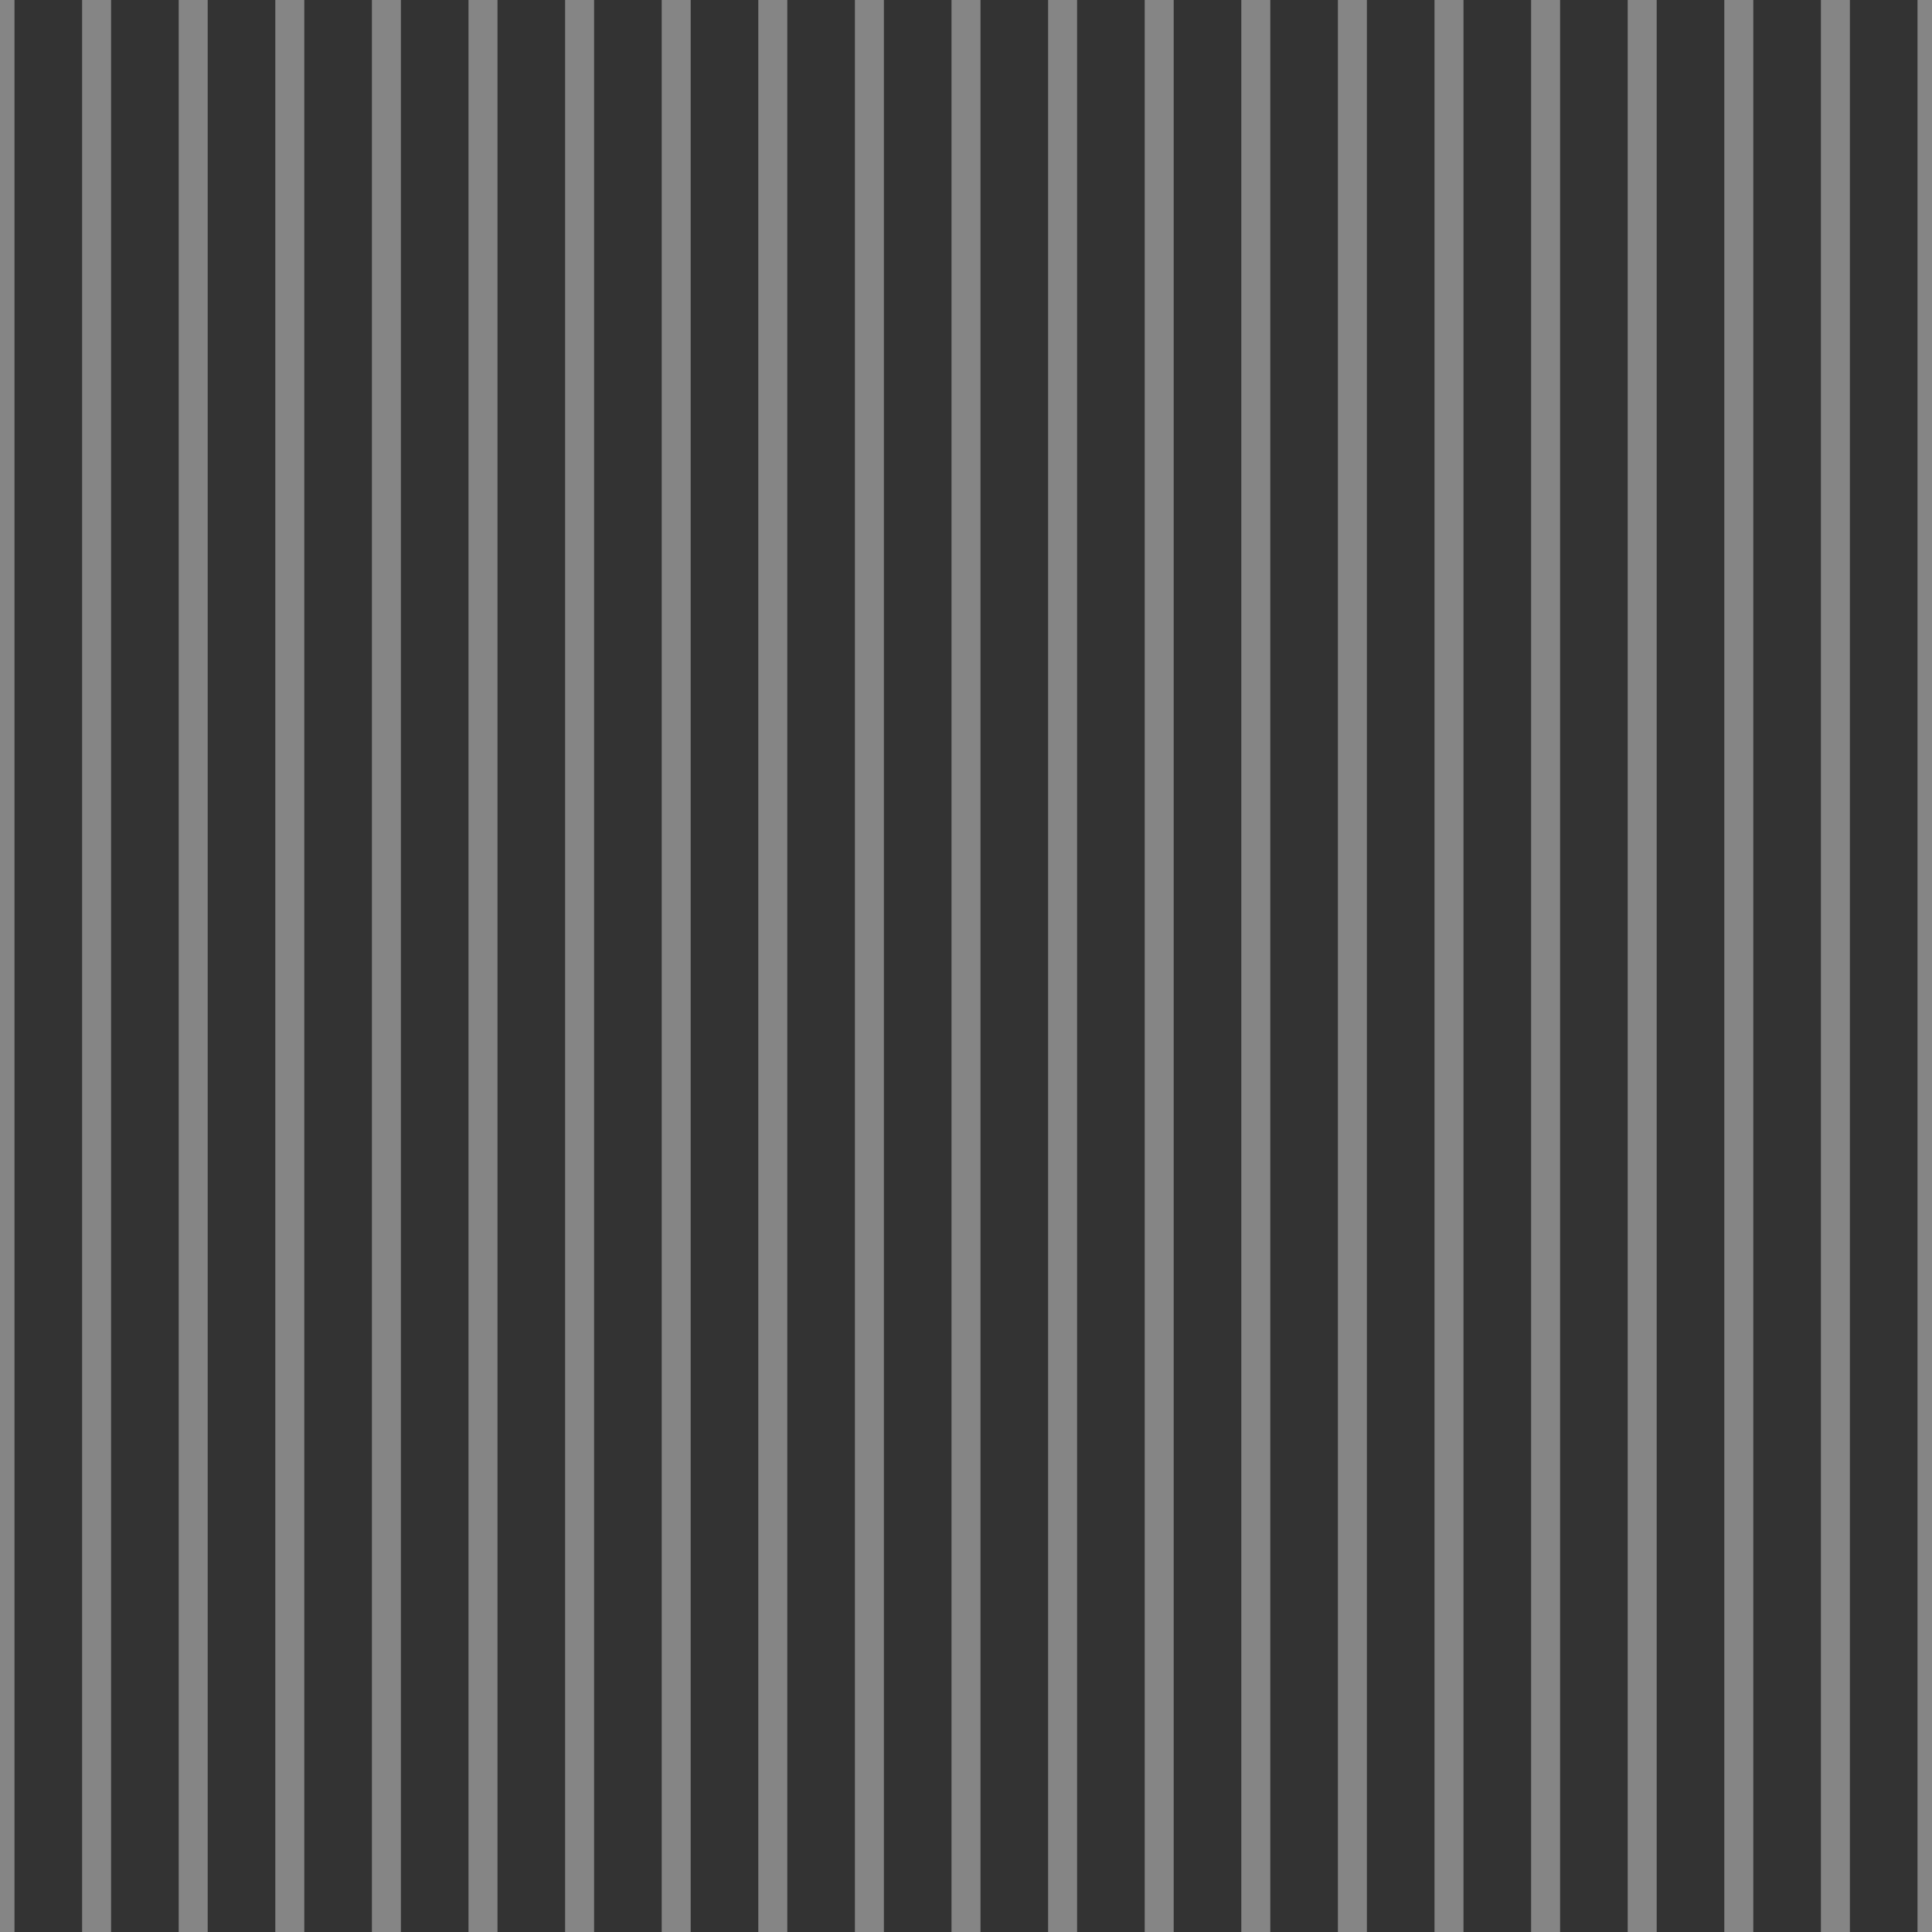 <svg xmlns="http://www.w3.org/2000/svg" xmlns:xlink="http://www.w3.org/1999/xlink" preserveAspectRatio="none"
     width="400" height="400">
    <rect width="100%" height="100%" fill="#333333" stroke="none"/>
    <defs>
        <path fill="#FFF" fill-opacity=".4" d="M3 200v-400h-6v400h6z" id="a"/>
    </defs>
    <use xlink:href="#a" transform="translate(0 200)"/>
    <use xlink:href="#a" transform="translate(20 200)"/>
    <use xlink:href="#a" transform="translate(40 200)"/>
    <use xlink:href="#a" transform="translate(60 200)"/>
    <use xlink:href="#a" transform="translate(80 200)"/>
    <use xlink:href="#a" transform="translate(100 200)"/>
    <use xlink:href="#a" transform="translate(120 200)"/>
    <use xlink:href="#a" transform="translate(140 200)"/>
    <use xlink:href="#a" transform="translate(160 200)"/>
    <use xlink:href="#a" transform="translate(180 200)"/>
    <use xlink:href="#a" transform="translate(200 200)"/>
    <use xlink:href="#a" transform="translate(220 200)"/>
    <use xlink:href="#a" transform="translate(240 200)"/>
    <use xlink:href="#a" transform="translate(260 200)"/>
    <use xlink:href="#a" transform="translate(280 200)"/>
    <use xlink:href="#a" transform="translate(300 200)"/>
    <use xlink:href="#a" transform="translate(320 200)"/>
    <use xlink:href="#a" transform="translate(340 200)"/>
    <use xlink:href="#a" transform="translate(360 200)"/>
    <use xlink:href="#a" transform="translate(380 200)"/>
    <use xlink:href="#a" transform="translate(400 200)"/>
</svg>